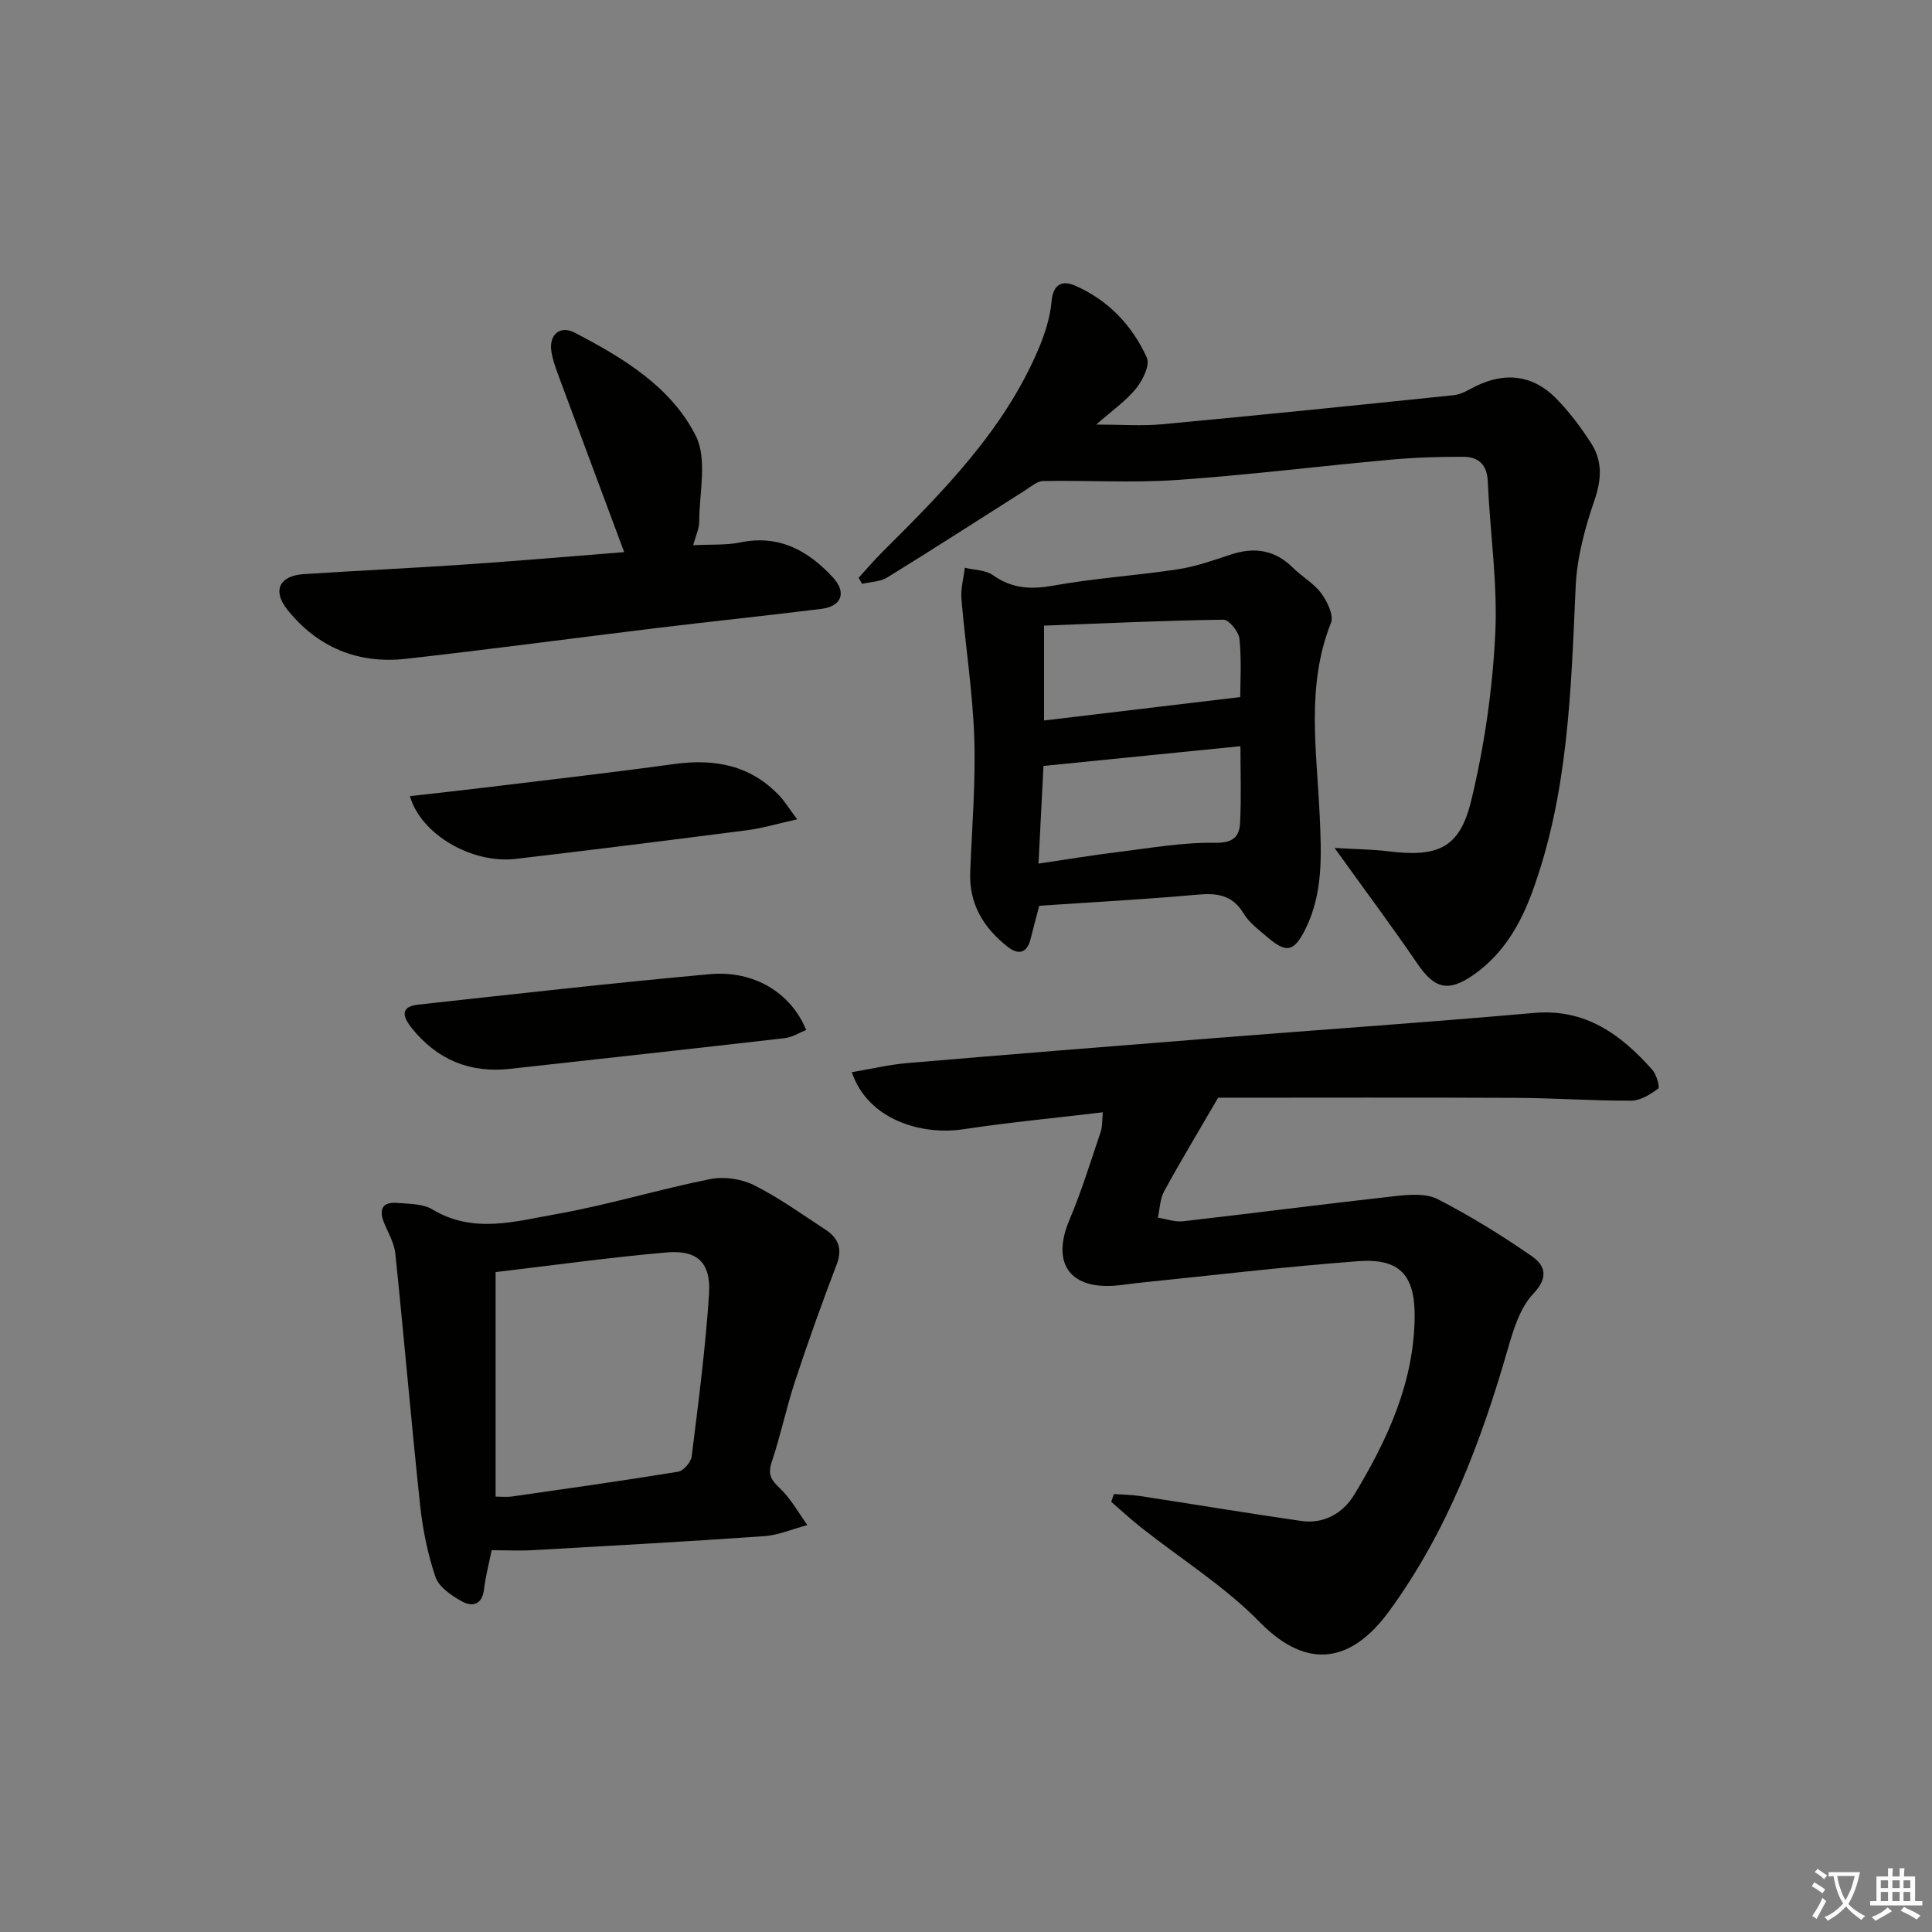 <svg enable-background="new 0 0 400 400" viewBox="0 0 400 400" xmlns="http://www.w3.org/2000/svg"><rect x="0" y="0" width="400" height="400" fill="#808080" stroke="none"/><path d="m377.9 391.2c-.2.3-.4.5-.6.8-.7-.6-1.4-1-2.2-1.5.2-.3.4-.5.5-.8.6.4 1.4.8 2.3 1.5zm-1.8 6.1c-.2-.2-.5-.4-.9-.6.4-.6.8-1.2 1.2-1.9s.7-1.3.9-1.9c.3.3.5.5.8.7-.7 1.3-1.4 2.6-2 3.7zm2.2-9c-.3.3-.5.5-.6.8-.6-.6-1.3-1.1-2-1.5.3-.3.5-.5.6-.7.6.5 1.3.9 2 1.4zm.3.2v-.9h2 4.5c-.3 1.3-.6 2.5-1 3.6s-.9 2.1-1.4 3c.4.5 1 1 1.6 1.4s1.2.8 1.9 1.1c-.3.2-.5.4-.8.8-.4-.3-1-.7-1.6-1.2s-1.2-1.1-1.6-1.6c-.5.6-1.1 1.1-1.7 1.6s-1.4.9-2.1 1.4c-.1-.3-.3-.5-.7-.8.6-.2 1.2-.5 1.9-1s1.4-1.1 2-1.8c-.5-.8-.9-1.6-1.2-2.5s-.6-2-.8-3.2c-.4.1-.7.1-1 .1zm2.5 2.7c.3 1 .7 1.7 1 2.2.3-.5.6-1.1 1-2s.6-1.9.9-3h-3.2-.4c.1.9.3 1.8.7 2.8z" fill="#fbfcfa"/><path d="m396.5 388.5v1.5 3.6h1.5v.9c-.4 0-1 0-1.7 0h-7.9c-.5 0-.9 0-1.2 0v-.9h1.3v-3.5c0-.7 0-1.2 0-1.6h2.4c0-.8 0-1.4 0-1.7h1c0 .3-.1.8-.1 1.7h1.5c0-.8 0-1.4 0-1.7h1c0 .3-.1.9-.1 1.7zm-8.2 9.2c-.2-.3-.5-.5-.8-.8.8-.3 1.4-.6 1.9-.9s1-.7 1.4-1.1c.3.3.6.5.9.8-1.6 1-2.8 1.6-3.4 2zm2.6-6.8v-1.6h-1.5v1.6zm0 2.7v-1.9h-1.5v1.9zm2.4-2.7v-1.6h-1.5v1.6zm0 2.7v-1.9h-1.5v1.9zm.2 2 .7-.8c.4.2.9.5 1.6.8s1.3.7 1.8 1c-.3.3-.5.6-.8.8-.4-.3-1.5-1-3.3-1.8zm2-4.7v-1.6h-1.4v1.6zm0 2.7v-1.9h-1.4v1.9z" fill="#fbfcfa"/><g fill="#010100"><path d="m230.63 309.33c1.78.13 3.59.13 5.35.4 11.12 1.7 22.22 3.55 33.35 5.16 4.78.69 8.71-1.57 11.06-5.44 6.84-11.31 12.37-23.21 12.5-36.8.08-8.71-3.14-12.18-11.74-11.53-15.23 1.14-30.41 2.96-45.62 4.51-1.65.17-3.29.46-4.94.57-9.35.6-12.87-4.91-9.16-13.67 2.51-5.93 4.4-12.13 6.47-18.24.35-1.02.25-2.19.43-4-9.95 1.19-19.49 2.09-28.95 3.52-8.51 1.28-19.7-1.92-23.02-11.83 3.9-.65 7.66-1.55 11.46-1.88 21.36-1.82 42.74-3.52 64.11-5.21 21.87-1.73 43.76-3.23 65.61-5.17 10.72-.95 18.03 4.45 24.55 11.76.87.98 1.61 3.62 1.22 3.9-1.62 1.2-3.67 2.49-5.57 2.5-7.98.04-15.96-.55-23.94-.58-20.94-.1-41.89-.03-61.6-.03-4.31 7.42-7.88 13.32-11.18 19.38-.86 1.58-.89 3.62-1.29 5.45 1.74.27 3.53.95 5.22.75 14.69-1.68 29.34-3.59 44.03-5.22 2.88-.32 6.32-.58 8.72.66 6.73 3.47 13.23 7.48 19.46 11.8 2.64 1.83 3.59 4.3.32 7.73-2.77 2.91-4.15 7.47-5.32 11.53-5.55 19.28-12.56 37.8-24.54 54.21-7.76 10.64-16.91 12.38-26.8 2.29-7.26-7.42-16.31-13.08-24.53-19.57-2.14-1.69-4.15-3.56-6.22-5.34.17-.55.37-1.08.56-1.61z"/><path d="m276.31 175.56c4.35.26 7.75.28 11.09.69 10.29 1.27 14.81-.61 17.2-10.5 2.71-11.21 4.39-22.82 4.97-34.34.53-10.55-1.08-21.2-1.55-31.82-.15-3.42-1.97-4.98-4.92-5.01-5.13-.04-10.29.15-15.4.61-14.72 1.34-29.41 3.18-44.15 4.19-9.15.63-18.38.04-27.57.21-1.25.02-2.53 1.17-3.72 1.92-9.52 6.03-18.99 12.15-28.58 18.06-1.45.89-3.45.9-5.2 1.31-.24-.42-.48-.83-.71-1.25 1.6-1.75 3.14-3.58 4.82-5.25 12.64-12.58 25.22-25.23 32.37-42.01 1.34-3.15 2.45-6.57 2.75-9.94.34-3.76 2.31-4.43 4.95-3.26 6.8 2.99 11.76 8.21 14.78 14.87.69 1.53-.83 4.69-2.21 6.38-2.14 2.62-5.04 4.63-8.27 7.48 5.21 0 9.45.33 13.62-.06 20.17-1.88 40.32-3.93 60.47-6.03 1.56-.16 3.06-1.15 4.53-1.87 6.01-2.94 11.72-2.33 16.47 2.42 2.79 2.8 5.2 6.05 7.36 9.38 2.4 3.69 2.19 7.52.7 11.85-1.96 5.72-3.61 11.8-3.88 17.79-.97 21.44-1.5 42.87-9.02 63.36-2.52 6.85-6.12 12.93-12.25 17.17-5.18 3.58-8 2.75-11.51-2.4-5.23-7.67-10.79-15.1-17.14-23.95z"/><path d="m101.79 320.96c-.53 2.65-1.26 5.36-1.58 8.11-.37 3.21-2.46 3.65-4.54 2.5-2.16-1.19-4.79-2.97-5.51-5.08-1.64-4.8-2.65-9.91-3.19-14.97-1.85-17.31-3.32-34.66-5.12-51.97-.23-2.21-1.5-4.33-2.36-6.46-1.12-2.79-.23-4.29 2.77-4.04 2.46.21 5.29.16 7.27 1.35 8.45 5.1 17.17 2.46 25.63.97 10.71-1.89 21.18-5.11 31.86-7.25 2.86-.57 6.45-.06 9.06 1.24 5.17 2.58 9.92 6.02 14.79 9.2 2.64 1.72 3.62 3.92 2.36 7.22-3.05 7.99-5.94 16.05-8.62 24.18-1.82 5.51-2.98 11.23-4.83 16.73-.86 2.56-.15 3.71 1.68 5.43 2.27 2.15 3.83 5.05 5.7 7.63-3 .79-5.96 2.09-9 2.3-15.91 1.12-31.83 1.99-47.75 2.89-2.78.16-5.57.02-8.62.02zm.82-11.1c1.36 0 2.36.12 3.34-.02 11.49-1.65 22.99-3.26 34.45-5.14 1.12-.18 2.66-1.99 2.81-3.19 1.39-11.19 2.86-22.39 3.59-33.64.42-6.43-2.43-9.12-8.74-8.57-11.84 1.03-23.62 2.68-35.45 4.07z"/><path d="m215.16 187.53c-.56 2.15-1.2 4.53-1.8 6.91-.77 3.08-2.65 3.24-4.78 1.55-4.94-3.91-7.97-8.83-7.71-15.4.36-9.3 1.15-18.61.84-27.89-.33-9.57-1.85-19.1-2.65-28.66-.18-2.13.44-4.32.69-6.49 1.97.48 4.31.45 5.84 1.54 4 2.84 7.96 2.98 12.67 2.13 8.47-1.53 17.12-2.06 25.64-3.36 3.72-.57 7.34-1.87 10.94-3.05 4.86-1.6 9.1-.98 12.83 2.72 1.88 1.87 4.36 3.24 5.9 5.33 1.24 1.68 2.61 4.54 1.99 6.11-5.22 13.12-2.91 26.55-2.33 39.94.35 7.95.76 15.99-2.96 23.45-2.35 4.72-3.91 5.06-7.87 1.67-1.76-1.51-3.77-2.98-4.93-4.91-2.37-3.93-5.59-4.25-9.71-3.88-10.74.97-21.51 1.54-32.6 2.29zm-.15-8.73c6.19-.91 11.25-1.76 16.33-2.38 6.73-.82 13.48-2.04 20.21-1.93 3.76.06 5.05-1.24 5.2-4.17.26-5.27.07-10.56.07-15.83-13.73 1.38-27.01 2.71-40.78 4.09-.29 5.81-.64 12.71-1.03 20.22zm1.15-29.63c13.75-1.64 26.98-3.22 40.62-4.85 0-3.14.29-7.63-.16-12.05-.15-1.48-2.18-3.98-3.33-3.97-12.36.17-24.71.76-37.13 1.23z"/><path d="m129.23 114.31c-4.64-12.47-9.21-24.68-13.74-36.92-.57-1.55-1.13-3.15-1.35-4.78-.46-3.36 1.84-5.3 4.86-3.73 9.97 5.19 19.91 11.17 25.04 21.32 2.45 4.84.73 11.84.72 17.86 0 1.41-.71 2.82-1.25 4.82 3.6-.19 6.8.03 9.82-.59 7.98-1.63 13.95 1.7 19.07 7.2 2.94 3.15 1.89 6.04-2.34 6.57-11.36 1.41-22.75 2.59-34.12 3.97-17.3 2.1-34.57 4.43-51.88 6.37-9.89 1.11-18.29-2.34-24.55-10.15-3.17-3.96-1.68-7.05 3.36-7.38 11.1-.73 22.21-1.23 33.31-1.99 11.22-.76 22.41-1.73 33.05-2.57z"/><path d="m166.91 213.25c-1.48.58-2.92 1.52-4.45 1.69-18.97 2.18-37.96 4.26-56.94 6.36-8.29.91-15.05-1.94-20.24-8.41-1.62-2.02-2.81-4.44 1.27-4.89 20.12-2.2 40.24-4.48 60.4-6.31 9.22-.83 16.83 3.9 19.96 11.56z"/><path d="m165.04 169.63c-4.1.91-7.17 1.84-10.3 2.25-15.96 2.06-31.93 4.06-47.92 5.94-9.07 1.07-19.66-5-21.95-12.99 5.46-.62 10.81-1.2 16.15-1.85 12.84-1.56 25.7-3.02 38.51-4.79 8.42-1.16 15.89.21 21.9 6.62 1.07 1.15 1.91 2.53 3.61 4.82z"/></g></svg>